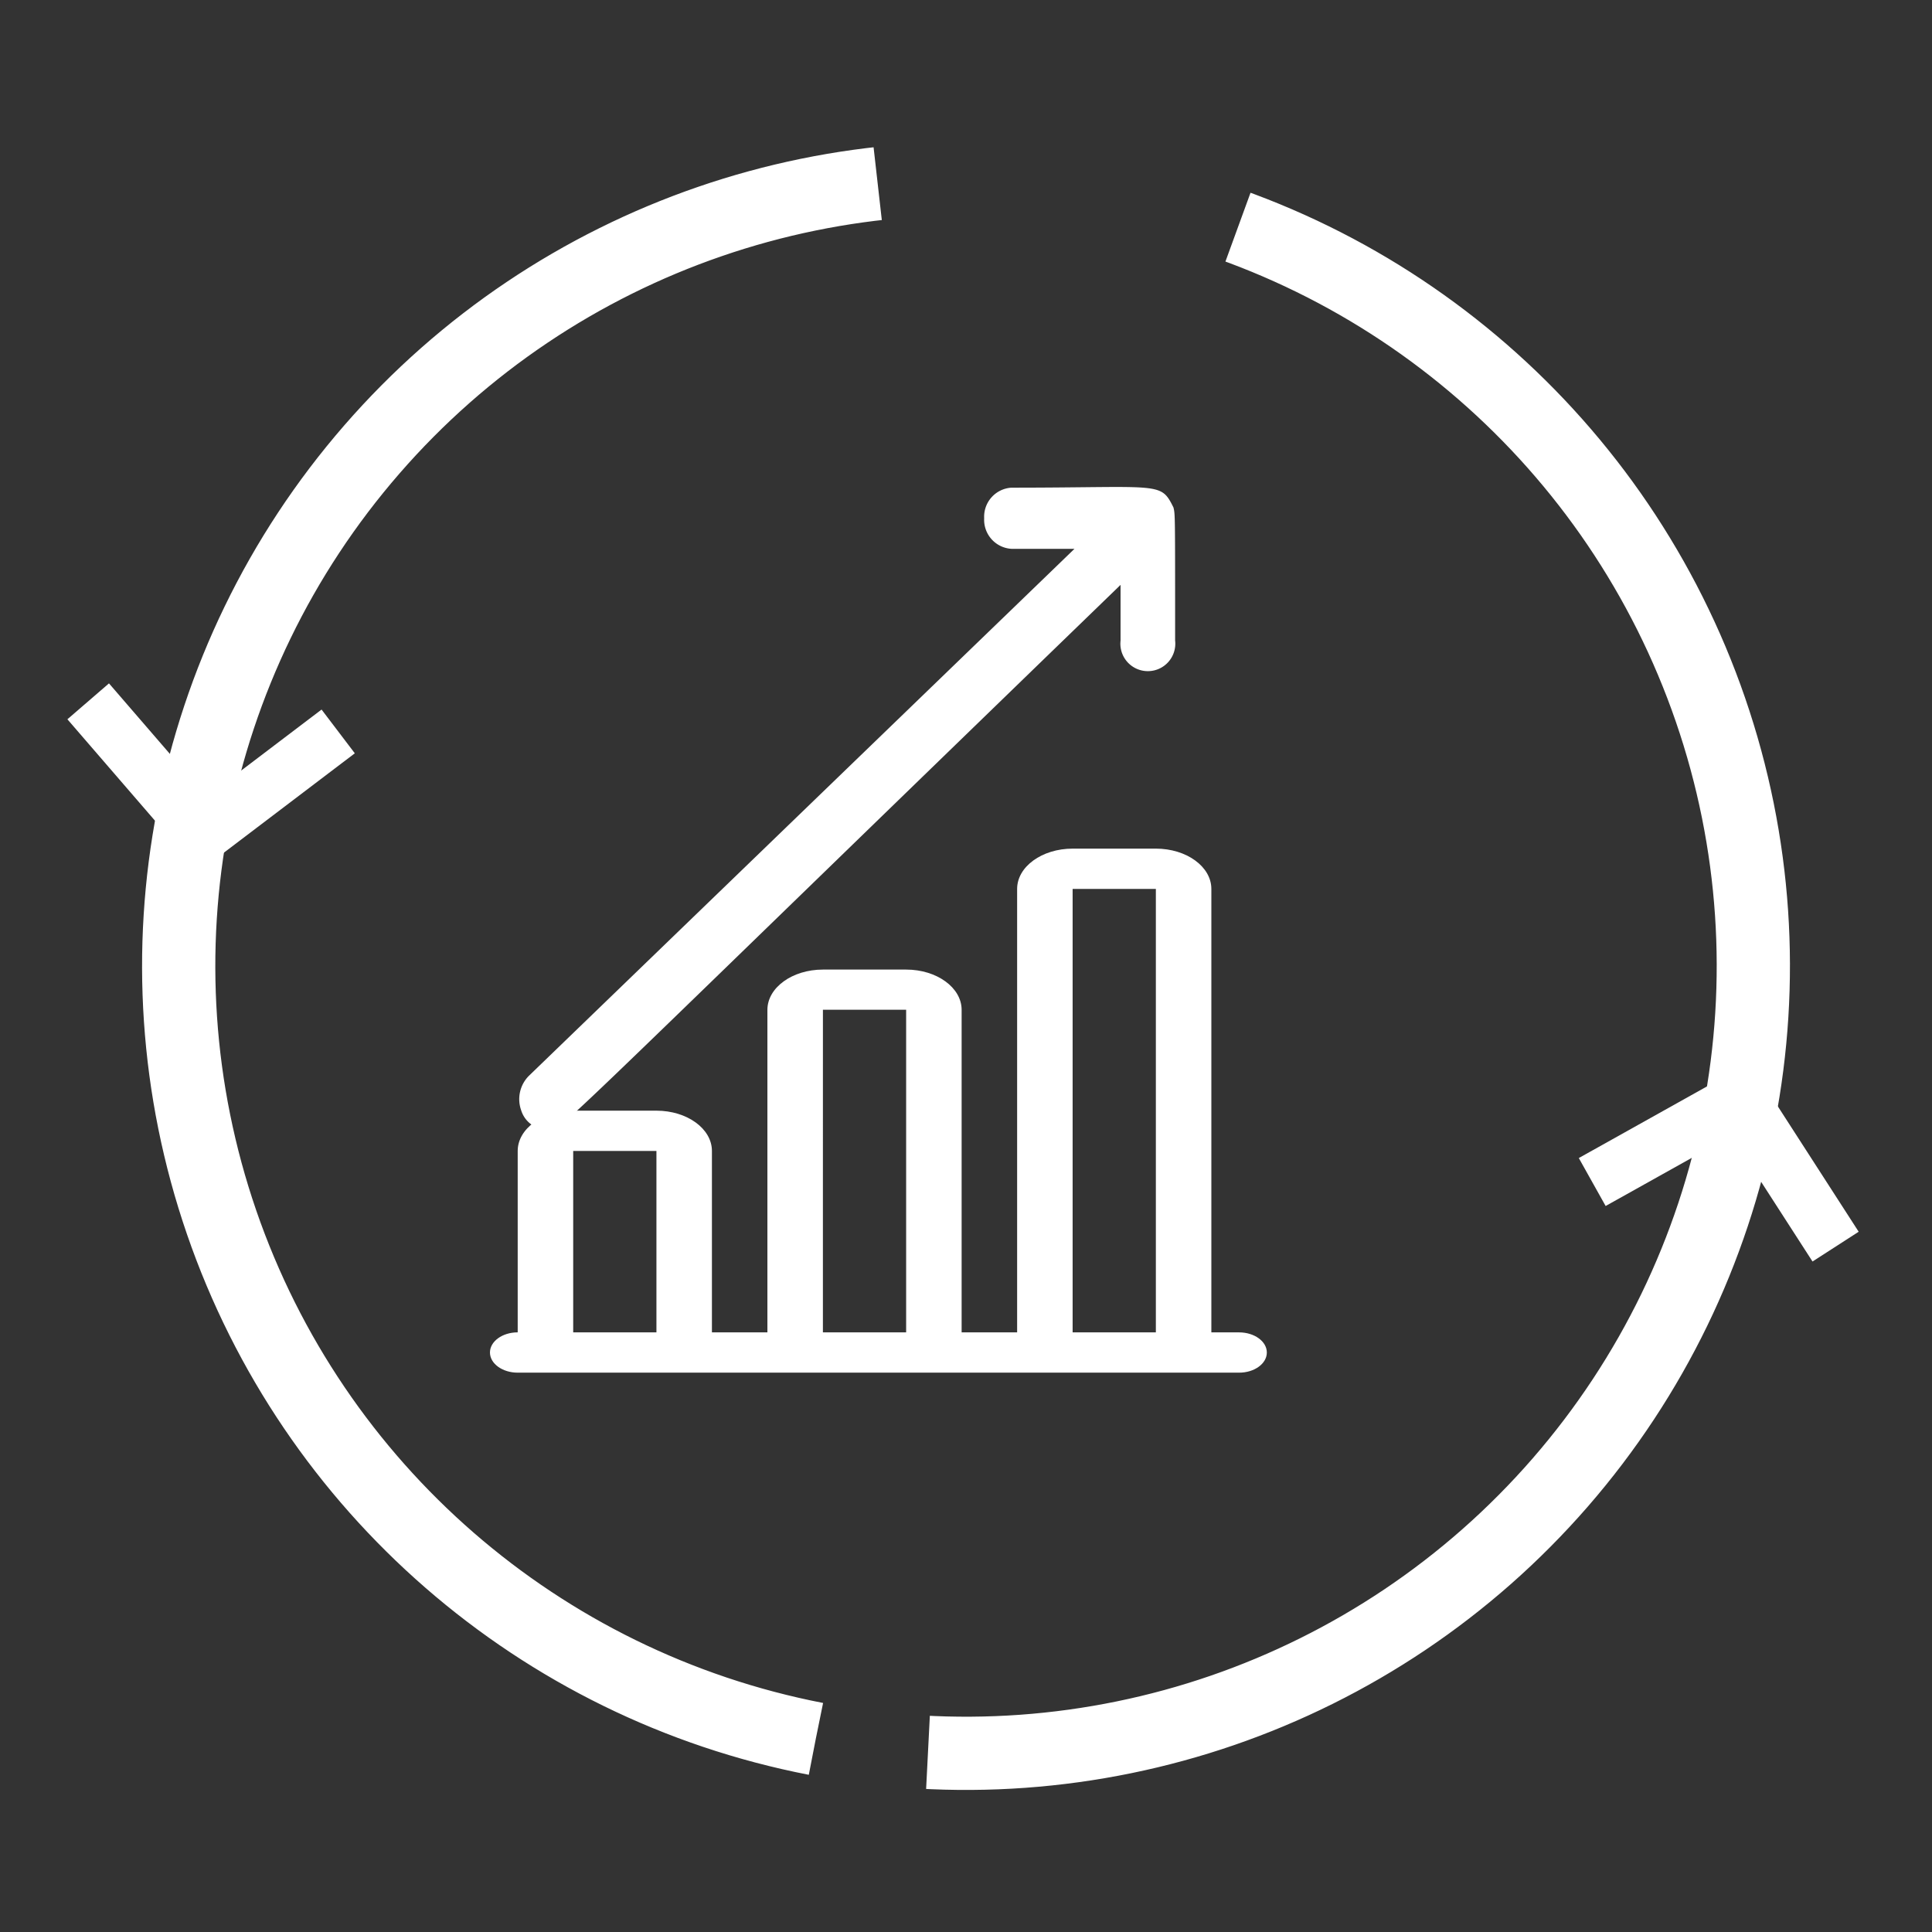 <svg xmlns="http://www.w3.org/2000/svg" width="105.519" height="105.519" viewBox="0 0 105.519 105.519"><rect x="0" y="0" width="105.519" height="105.519" fill="#333333" stroke="none"/><defs><style>.a{fill:#fff;}.b,.c,.e{fill:none;}.b,.c{stroke:#fff;}.b{stroke-width:4px;stroke-dasharray:122 20;}.c{stroke-width:3px;}.d{stroke:none;}</style></defs><g transform="translate(-1085.24 -343.24)"><g transform="translate(1108 357.859)"><path class="a" d="M5.515,51.621h39.4c.837,0,1.515-.493,1.515-1.1s-.678-1.1-1.515-1.1H43.4V25.2c0-1.216-1.357-2.2-3.031-2.2H35.823c-1.674,0-3.031.986-3.031,2.2V49.419H29.761V31.806c0-1.216-1.357-2.2-3.031-2.2H22.184c-1.674,0-3.031.986-3.031,2.2V49.419H16.123V39.512c0-1.216-1.357-2.2-3.031-2.2H8.546c-1.674,0-3.031.986-3.031,2.2v9.907c-.837,0-1.515.493-1.515,1.1S4.678,51.621,5.515,51.621ZM35.823,25.2h4.546V49.419H35.823Zm-13.638,6.6H26.73V49.419H22.184ZM8.546,39.512h4.546v9.907H8.546Z" transform="translate(0 8.73)"/><path class="a" d="M6.51,47.08c.8,0-1.684,2.171,31.289-29.755v3.039a1.5,1.5,0,1,0,2.98,0c0-7.08,0-6.863-.089-7.263-.715-1.436-.656-1.085-8.85-1.085a1.588,1.588,0,0,0-1.49,1.67,1.588,1.588,0,0,0,1.49,1.67h3.442L5.482,44.141a1.806,1.806,0,0,0-.42,1.88A1.5,1.5,0,0,0,6.51,47.08Z" transform="translate(0.642 0)"/></g><g class="b" transform="translate(1190.76 360.413) rotate(101)"><circle class="d" cx="45" cy="45" r="45"/><circle class="e" cx="45" cy="45" r="43"/></g><g transform="translate(124.275 -122.27) rotate(8)"><line class="c" x2="8" y2="7" transform="translate(1026.5 364.5)"/><path class="c" d="M8,0,7.5.438,7.333.583,0,7" transform="matrix(0.998, -0.07, 0.07, 0.998, 1032.266, 364.788)"/></g><g transform="translate(2071.759 1044.648) rotate(-164)"><line class="c" x2="8" y2="7" transform="translate(1026.5 364.5)"/><path class="c" d="M8,0,7.5.438,7.333.583,0,7" transform="matrix(0.998, -0.07, 0.07, 0.998, 1032.266, 364.788)"/></g></g></svg>